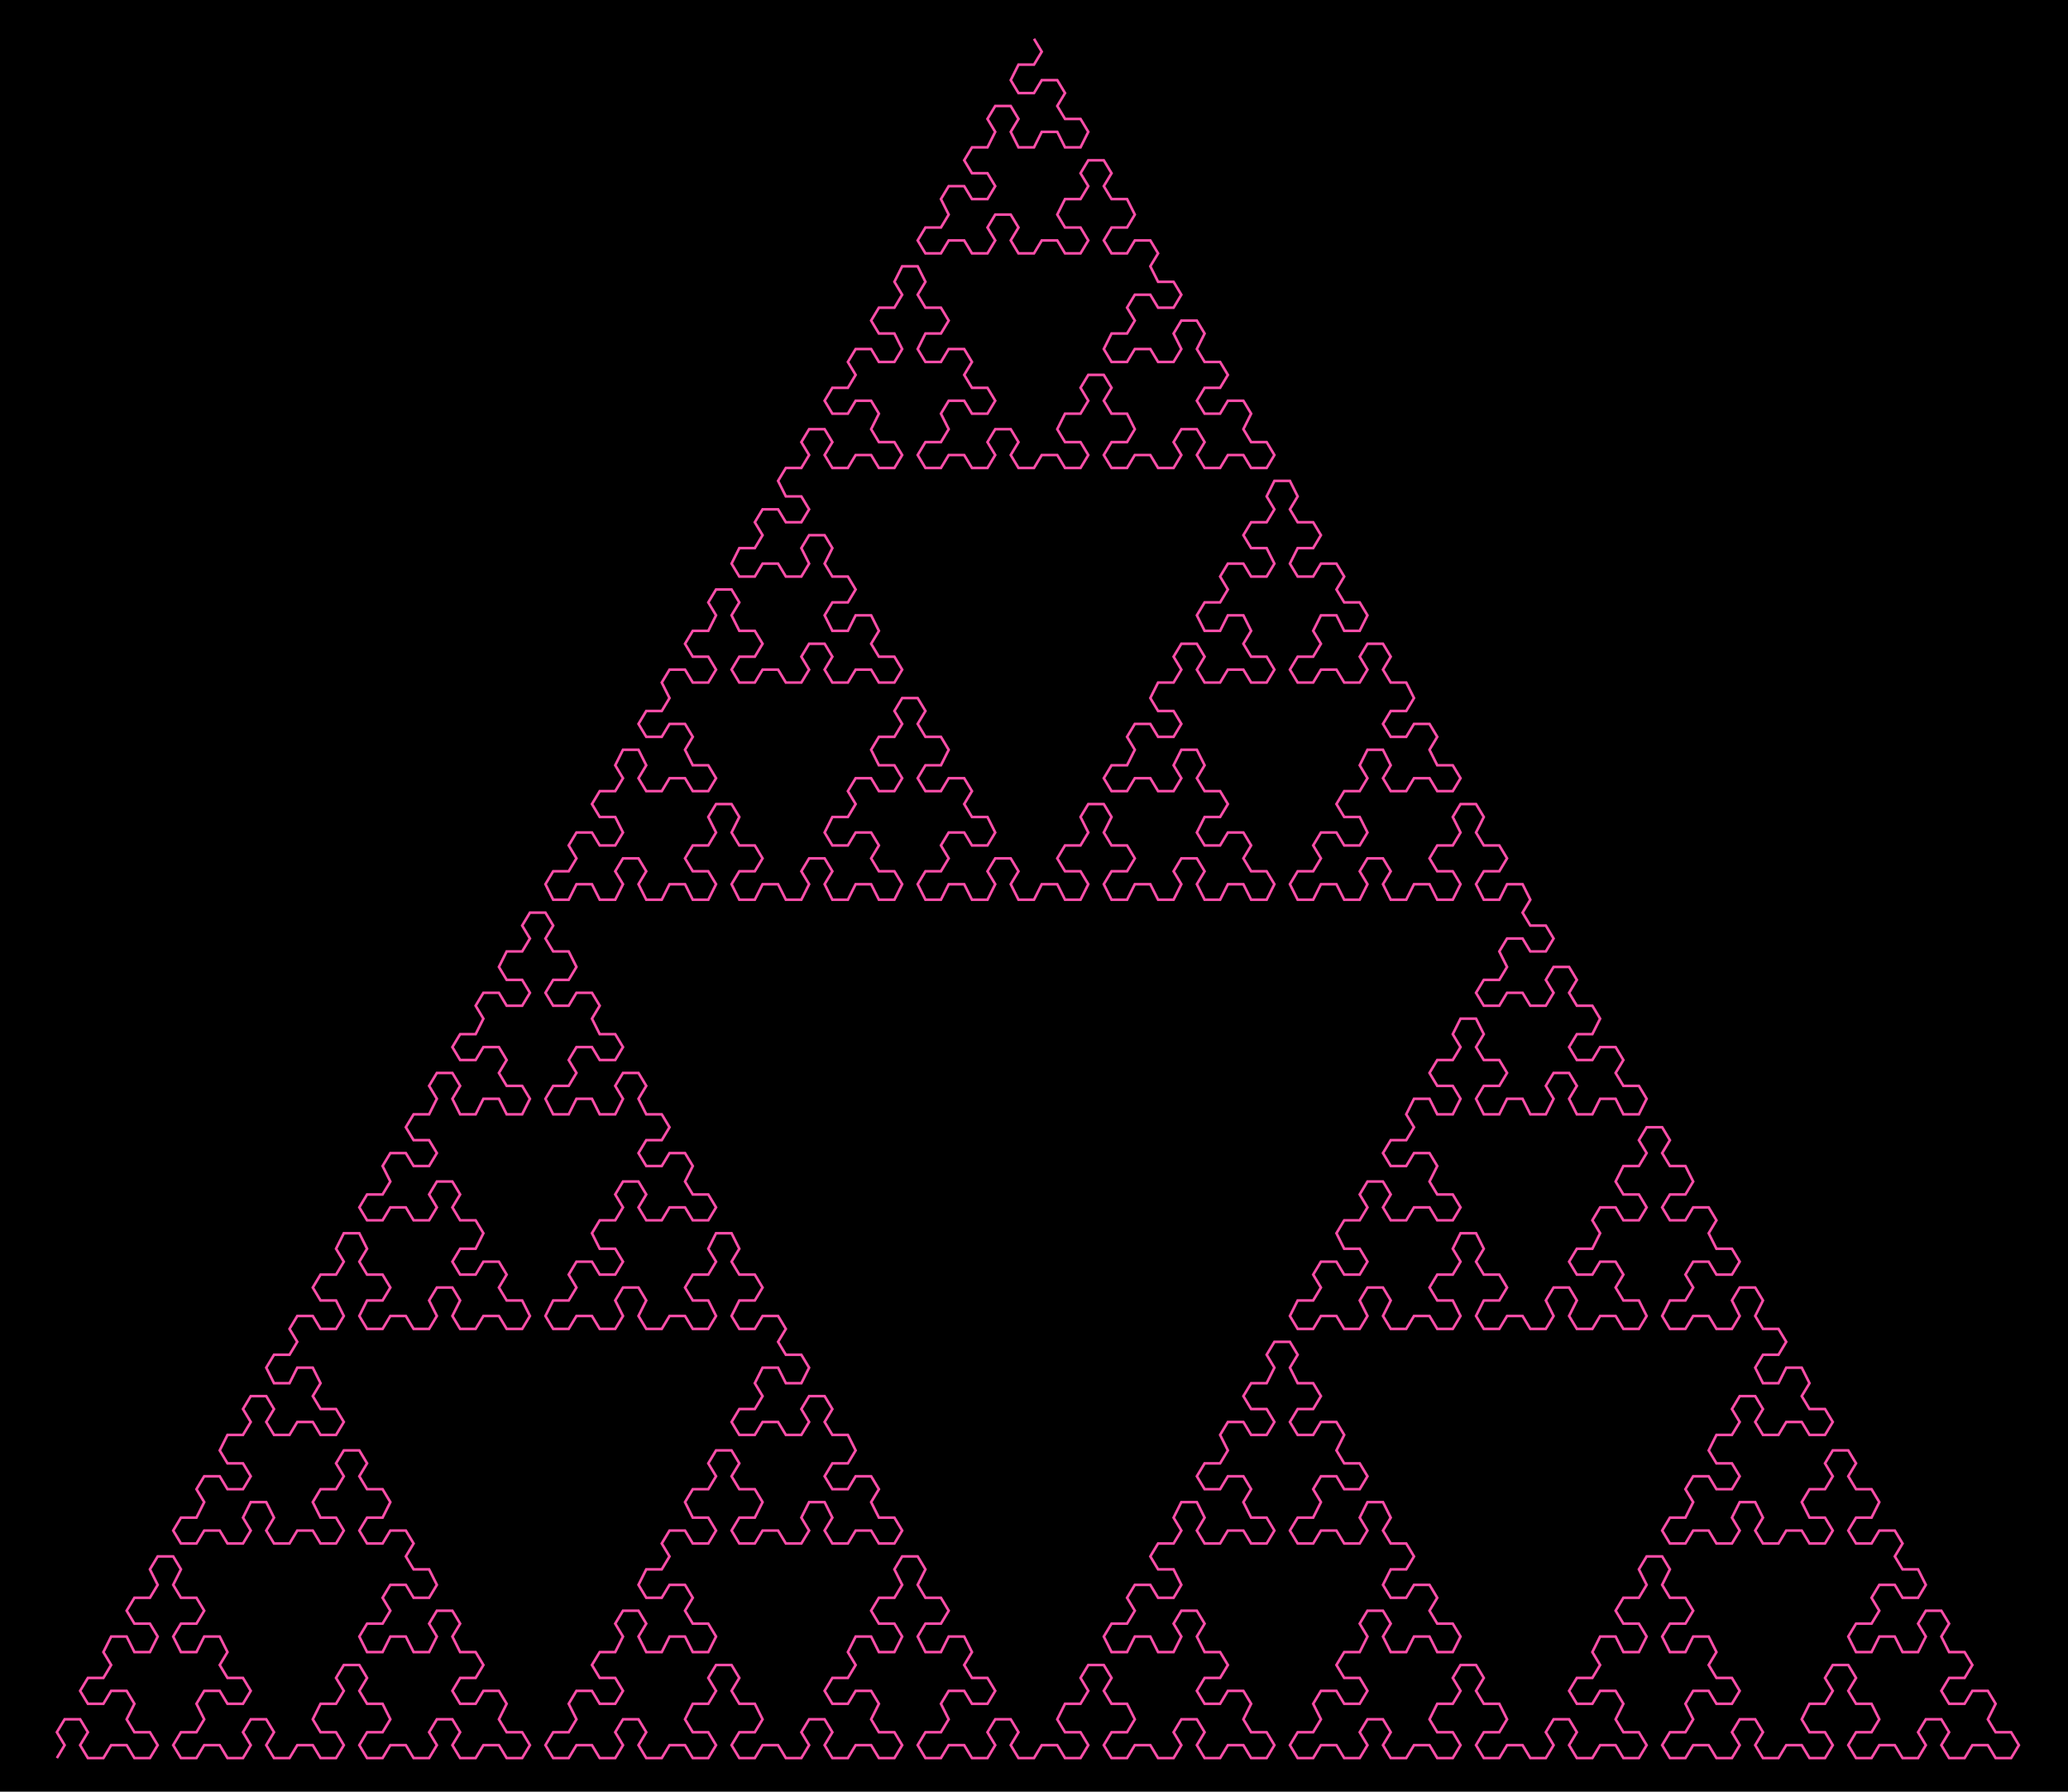 <svg xmlns="http://www.w3.org/2000/svg" xmlns:svg="http://www.w3.org/2000/svg" xmlns:xlink="http://www.w3.org/1999/xlink" width="800" height="693"><rect width="100%" height="100%" fill="black" /><polyline points="400,15,403,20,400,25,394,25,391,31,394,36,400,36,403,31,409,31,412,36,409,41,412,46,418,46,421,51,418,57,412,57,409,51,403,51,400,57,394,57,391,51,394,46,391,41,385,41,382,46,385,51,382,57,376,57,373,62,376,67,382,67,385,72,382,77,376,77,373,72,367,72,364,77,367,83,364,88,358,88,355,93,358,98,364,98,367,93,373,93,376,98,382,98,385,93,382,88,385,83,391,83,394,88,391,93,394,98,400,98,403,93,409,93,412,98,418,98,421,93,418,88,412,88,409,83,412,77,418,77,421,72,418,67,421,62,427,62,430,67,427,72,430,77,436,77,439,83,436,88,430,88,427,93,430,98,436,98,439,93,445,93,448,98,445,103,448,109,454,109,457,114,454,119,448,119,445,114,439,114,436,119,439,124,436,129,430,129,427,135,430,140,436,140,439,135,445,135,448,140,454,140,457,135,454,129,457,124,463,124,466,129,463,135,466,140,472,140,475,145,472,150,466,150,463,155,466,160,472,160,475,155,481,155,484,160,481,166,484,171,490,171,493,176,490,181,484,181,481,176,475,176,472,181,466,181,463,176,466,171,463,166,457,166,454,171,457,176,454,181,448,181,445,176,439,176,436,181,430,181,427,176,430,171,436,171,439,166,436,160,430,160,427,155,430,150,427,145,421,145,418,150,421,155,418,160,412,160,409,166,412,171,418,171,421,176,418,181,412,181,409,176,403,176,400,181,394,181,391,176,394,171,391,166,385,166,382,171,385,176,382,181,376,181,373,176,367,176,364,181,358,181,355,176,358,171,364,171,367,166,364,160,367,155,373,155,376,160,382,160,385,155,382,150,376,150,373,145,376,140,373,135,367,135,364,140,358,140,355,135,358,129,364,129,367,124,364,119,358,119,355,114,358,109,355,103,349,103,346,109,349,114,346,119,340,119,337,124,340,129,346,129,349,135,346,140,340,140,337,135,331,135,328,140,331,145,328,150,322,150,319,155,322,160,328,160,331,155,337,155,340,160,337,166,340,171,346,171,349,176,346,181,340,181,337,176,331,176,328,181,322,181,319,176,322,171,319,166,313,166,310,171,313,176,310,181,304,181,301,186,304,192,310,192,313,197,310,202,304,202,301,197,295,197,292,202,295,207,292,212,286,212,283,218,286,223,292,223,295,218,301,218,304,223,310,223,313,218,310,212,313,207,319,207,322,212,319,218,322,223,328,223,331,228,328,233,322,233,319,238,322,244,328,244,331,238,337,238,340,244,337,249,340,254,346,254,349,259,346,264,340,264,337,259,331,259,328,264,322,264,319,259,322,254,319,249,313,249,310,254,313,259,310,264,304,264,301,259,295,259,292,264,286,264,283,259,286,254,292,254,295,249,292,244,286,244,283,238,286,233,283,228,277,228,274,233,277,238,274,244,268,244,265,249,268,254,274,254,277,259,274,264,268,264,265,259,259,259,256,264,259,270,256,275,250,275,247,280,250,285,256,285,259,280,265,280,268,285,265,290,268,296,274,296,277,301,274,306,268,306,265,301,259,301,256,306,250,306,247,301,250,296,247,290,241,290,238,296,241,301,238,306,232,306,229,311,232,316,238,316,241,322,238,327,232,327,229,322,223,322,220,327,223,332,220,337,214,337,211,342,214,348,220,348,223,342,229,342,232,348,238,348,241,342,238,337,241,332,247,332,250,337,247,342,250,348,256,348,259,342,265,342,268,348,274,348,277,342,274,337,268,337,265,332,268,327,274,327,277,322,274,316,277,311,283,311,286,316,283,322,286,327,292,327,295,332,292,337,286,337,283,342,286,348,292,348,295,342,301,342,304,348,310,348,313,342,310,337,313,332,319,332,322,337,319,342,322,348,328,348,331,342,337,342,340,348,346,348,349,342,346,337,340,337,337,332,340,327,337,322,331,322,328,327,322,327,319,322,322,316,328,316,331,311,328,306,331,301,337,301,340,306,346,306,349,301,346,296,340,296,337,290,340,285,346,285,349,280,346,275,349,270,355,270,358,275,355,280,358,285,364,285,367,290,364,296,358,296,355,301,358,306,364,306,367,301,373,301,376,306,373,311,376,316,382,316,385,322,382,327,376,327,373,322,367,322,364,327,367,332,364,337,358,337,355,342,358,348,364,348,367,342,373,342,376,348,382,348,385,342,382,337,385,332,391,332,394,337,391,342,394,348,400,348,403,342,409,342,412,348,418,348,421,342,418,337,412,337,409,332,412,327,418,327,421,322,418,316,421,311,427,311,430,316,427,322,430,327,436,327,439,332,436,337,430,337,427,342,430,348,436,348,439,342,445,342,448,348,454,348,457,342,454,337,457,332,463,332,466,337,463,342,466,348,472,348,475,342,481,342,484,348,490,348,493,342,490,337,484,337,481,332,484,327,481,322,475,322,472,327,466,327,463,322,466,316,472,316,475,311,472,306,466,306,463,301,466,296,463,290,457,290,454,296,457,301,454,306,448,306,445,301,439,301,436,306,430,306,427,301,430,296,436,296,439,290,436,285,439,280,445,280,448,285,454,285,457,280,454,275,448,275,445,270,448,264,454,264,457,259,454,254,457,249,463,249,466,254,463,259,466,264,472,264,475,259,481,259,484,264,490,264,493,259,490,254,484,254,481,249,484,244,481,238,475,238,472,244,466,244,463,238,466,233,472,233,475,228,472,223,475,218,481,218,484,223,490,223,493,218,490,212,484,212,481,207,484,202,490,202,493,197,490,192,493,186,499,186,502,192,499,197,502,202,508,202,511,207,508,212,502,212,499,218,502,223,508,223,511,218,517,218,520,223,517,228,520,233,526,233,529,238,526,244,520,244,517,238,511,238,508,244,511,249,508,254,502,254,499,259,502,264,508,264,511,259,517,259,520,264,526,264,529,259,526,254,529,249,535,249,538,254,535,259,538,264,544,264,547,270,544,275,538,275,535,280,538,285,544,285,547,280,553,280,556,285,553,290,556,296,562,296,565,301,562,306,556,306,553,301,547,301,544,306,538,306,535,301,538,296,535,290,529,290,526,296,529,301,526,306,520,306,517,311,520,316,526,316,529,322,526,327,520,327,517,322,511,322,508,327,511,332,508,337,502,337,499,342,502,348,508,348,511,342,517,342,520,348,526,348,529,342,526,337,529,332,535,332,538,337,535,342,538,348,544,348,547,342,553,342,556,348,562,348,565,342,562,337,556,337,553,332,556,327,562,327,565,322,562,316,565,311,571,311,574,316,571,322,574,327,580,327,583,332,580,337,574,337,571,342,574,348,580,348,583,342,589,342,592,348,589,353,592,358,598,358,601,363,598,368,592,368,589,363,583,363,580,368,583,374,580,379,574,379,571,384,574,389,580,389,583,384,589,384,592,389,598,389,601,384,598,379,601,374,607,374,610,379,607,384,610,389,616,389,619,394,616,400,610,400,607,405,610,410,616,410,619,405,625,405,628,410,625,415,628,420,634,420,637,425,634,431,628,431,625,425,619,425,616,431,610,431,607,425,610,420,607,415,601,415,598,420,601,425,598,431,592,431,589,425,583,425,580,431,574,431,571,425,574,420,580,420,583,415,580,410,574,410,571,405,574,400,571,394,565,394,562,400,565,405,562,410,556,410,553,415,556,420,562,420,565,425,562,431,556,431,553,425,547,425,544,431,547,436,544,441,538,441,535,446,538,451,544,451,547,446,553,446,556,451,553,457,556,462,562,462,565,467,562,472,556,472,553,467,547,467,544,472,538,472,535,467,538,462,535,457,529,457,526,462,529,467,526,472,520,472,517,477,520,483,526,483,529,488,526,493,520,493,517,488,511,488,508,493,511,498,508,503,502,503,499,509,502,514,508,514,511,509,517,509,520,514,526,514,529,509,526,503,529,498,535,498,538,503,535,509,538,514,544,514,547,509,553,509,556,514,562,514,565,509,562,503,556,503,553,498,556,493,562,493,565,488,562,483,565,477,571,477,574,483,571,488,574,493,580,493,583,498,580,503,574,503,571,509,574,514,580,514,583,509,589,509,592,514,598,514,601,509,598,503,601,498,607,498,610,503,607,509,610,514,616,514,619,509,625,509,628,514,634,514,637,509,634,503,628,503,625,498,628,493,625,488,619,488,616,493,610,493,607,488,610,483,616,483,619,477,616,472,619,467,625,467,628,472,634,472,637,467,634,462,628,462,625,457,628,451,634,451,637,446,634,441,637,436,643,436,646,441,643,446,646,451,652,451,655,457,652,462,646,462,643,467,646,472,652,472,655,467,661,467,664,472,661,477,664,483,670,483,673,488,670,493,664,493,661,488,655,488,652,493,655,498,652,503,646,503,643,509,646,514,652,514,655,509,661,509,664,514,670,514,673,509,670,503,673,498,679,498,682,503,679,509,682,514,688,514,691,519,688,524,682,524,679,529,682,535,688,535,691,529,697,529,700,535,697,540,700,545,706,545,709,550,706,555,700,555,697,550,691,550,688,555,682,555,679,550,682,545,679,540,673,540,670,545,673,550,670,555,664,555,661,561,664,566,670,566,673,571,670,576,664,576,661,571,655,571,652,576,655,581,652,587,646,587,643,592,646,597,652,597,655,592,661,592,664,597,670,597,673,592,670,587,673,581,679,581,682,587,679,592,682,597,688,597,691,592,697,592,700,597,706,597,709,592,706,587,700,587,697,581,700,576,706,576,709,571,706,566,709,561,715,561,718,566,715,571,718,576,724,576,727,581,724,587,718,587,715,592,718,597,724,597,727,592,733,592,736,597,733,602,736,607,742,607,745,613,742,618,736,618,733,613,727,613,724,618,727,623,724,628,718,628,715,633,718,639,724,639,727,633,733,633,736,639,742,639,745,633,742,628,745,623,751,623,754,628,751,633,754,639,760,639,763,644,760,649,754,649,751,654,754,659,760,659,763,654,769,654,772,659,769,665,772,670,778,670,781,675,778,680,772,680,769,675,763,675,760,680,754,680,751,675,754,670,751,665,745,665,742,670,745,675,742,680,736,680,733,675,727,675,724,680,718,680,715,675,718,670,724,670,727,665,724,659,718,659,715,654,718,649,715,644,709,644,706,649,709,654,706,659,700,659,697,665,700,670,706,670,709,675,706,680,700,680,697,675,691,675,688,680,682,680,679,675,682,670,679,665,673,665,670,670,673,675,670,680,664,680,661,675,655,675,652,680,646,680,643,675,646,670,652,670,655,665,652,659,655,654,661,654,664,659,670,659,673,654,670,649,664,649,661,644,664,639,661,633,655,633,652,639,646,639,643,633,646,628,652,628,655,623,652,618,646,618,643,613,646,607,643,602,637,602,634,607,637,613,634,618,628,618,625,623,628,628,634,628,637,633,634,639,628,639,625,633,619,633,616,639,619,644,616,649,610,649,607,654,610,659,616,659,619,654,625,654,628,659,625,665,628,670,634,670,637,675,634,680,628,680,625,675,619,675,616,680,610,680,607,675,610,670,607,665,601,665,598,670,601,675,598,680,592,680,589,675,583,675,580,680,574,680,571,675,574,670,580,670,583,665,580,659,574,659,571,654,574,649,571,644,565,644,562,649,565,654,562,659,556,659,553,665,556,670,562,670,565,675,562,680,556,680,553,675,547,675,544,680,538,680,535,675,538,670,535,665,529,665,526,670,529,675,526,680,520,680,517,675,511,675,508,680,502,680,499,675,502,670,508,670,511,665,508,659,511,654,517,654,520,659,526,659,529,654,526,649,520,649,517,644,520,639,526,639,529,633,526,628,529,623,535,623,538,628,535,633,538,639,544,639,547,633,553,633,556,639,562,639,565,633,562,628,556,628,553,623,556,618,553,613,547,613,544,618,538,618,535,613,538,607,544,607,547,602,544,597,538,597,535,592,538,587,535,581,529,581,526,587,529,592,526,597,520,597,517,592,511,592,508,597,502,597,499,592,502,587,508,587,511,581,508,576,511,571,517,571,520,576,526,576,529,571,526,566,520,566,517,561,520,555,517,550,511,550,508,555,502,555,499,550,502,545,508,545,511,540,508,535,502,535,499,529,502,524,499,519,493,519,490,524,493,529,490,535,484,535,481,540,484,545,490,545,493,550,490,555,484,555,481,550,475,550,472,555,475,561,472,566,466,566,463,571,466,576,472,576,475,571,481,571,484,576,481,581,484,587,490,587,493,592,490,597,484,597,481,592,475,592,472,597,466,597,463,592,466,587,463,581,457,581,454,587,457,592,454,597,448,597,445,602,448,607,454,607,457,613,454,618,448,618,445,613,439,613,436,618,439,623,436,628,430,628,427,633,430,639,436,639,439,633,445,633,448,639,454,639,457,633,454,628,457,623,463,623,466,628,463,633,466,639,472,639,475,644,472,649,466,649,463,654,466,659,472,659,475,654,481,654,484,659,481,665,484,670,490,670,493,675,490,680,484,680,481,675,475,675,472,680,466,680,463,675,466,670,463,665,457,665,454,670,457,675,454,680,448,680,445,675,439,675,436,680,430,680,427,675,430,670,436,670,439,665,436,659,430,659,427,654,430,649,427,644,421,644,418,649,421,654,418,659,412,659,409,665,412,670,418,670,421,675,418,680,412,680,409,675,403,675,400,680,394,680,391,675,394,670,391,665,385,665,382,670,385,675,382,680,376,680,373,675,367,675,364,680,358,680,355,675,358,670,364,670,367,665,364,659,367,654,373,654,376,659,382,659,385,654,382,649,376,649,373,644,376,639,373,633,367,633,364,639,358,639,355,633,358,628,364,628,367,623,364,618,358,618,355,613,358,607,355,602,349,602,346,607,349,613,346,618,340,618,337,623,340,628,346,628,349,633,346,639,340,639,337,633,331,633,328,639,331,644,328,649,322,649,319,654,322,659,328,659,331,654,337,654,340,659,337,665,340,670,346,670,349,675,346,680,340,680,337,675,331,675,328,680,322,680,319,675,322,670,319,665,313,665,310,670,313,675,310,680,304,680,301,675,295,675,292,680,286,680,283,675,286,670,292,670,295,665,292,659,286,659,283,654,286,649,283,644,277,644,274,649,277,654,274,659,268,659,265,665,268,670,274,670,277,675,274,680,268,680,265,675,259,675,256,680,250,680,247,675,250,670,247,665,241,665,238,670,241,675,238,680,232,680,229,675,223,675,220,680,214,680,211,675,214,670,220,670,223,665,220,659,223,654,229,654,232,659,238,659,241,654,238,649,232,649,229,644,232,639,238,639,241,633,238,628,241,623,247,623,250,628,247,633,250,639,256,639,259,633,265,633,268,639,274,639,277,633,274,628,268,628,265,623,268,618,265,613,259,613,256,618,250,618,247,613,250,607,256,607,259,602,256,597,259,592,265,592,268,597,274,597,277,592,274,587,268,587,265,581,268,576,274,576,277,571,274,566,277,561,283,561,286,566,283,571,286,576,292,576,295,581,292,587,286,587,283,592,286,597,292,597,295,592,301,592,304,597,310,597,313,592,310,587,313,581,319,581,322,587,319,592,322,597,328,597,331,592,337,592,340,597,346,597,349,592,346,587,340,587,337,581,340,576,337,571,331,571,328,576,322,576,319,571,322,566,328,566,331,561,328,555,322,555,319,550,322,545,319,540,313,540,310,545,313,550,310,555,304,555,301,550,295,550,292,555,286,555,283,550,286,545,292,545,295,540,292,535,295,529,301,529,304,535,310,535,313,529,310,524,304,524,301,519,304,514,301,509,295,509,292,514,286,514,283,509,286,503,292,503,295,498,292,493,286,493,283,488,286,483,283,477,277,477,274,483,277,488,274,493,268,493,265,498,268,503,274,503,277,509,274,514,268,514,265,509,259,509,256,514,250,514,247,509,250,503,247,498,241,498,238,503,241,509,238,514,232,514,229,509,223,509,220,514,214,514,211,509,214,503,220,503,223,498,220,493,223,488,229,488,232,493,238,493,241,488,238,483,232,483,229,477,232,472,238,472,241,467,238,462,241,457,247,457,250,462,247,467,250,472,256,472,259,467,265,467,268,472,274,472,277,467,274,462,268,462,265,457,268,451,265,446,259,446,256,451,250,451,247,446,250,441,256,441,259,436,256,431,250,431,247,425,250,420,247,415,241,415,238,420,241,425,238,431,232,431,229,425,223,425,220,431,214,431,211,425,214,420,220,420,223,415,220,410,223,405,229,405,232,410,238,410,241,405,238,400,232,400,229,394,232,389,229,384,223,384,220,389,214,389,211,384,214,379,220,379,223,374,220,368,214,368,211,363,214,358,211,353,205,353,202,358,205,363,202,368,196,368,193,374,196,379,202,379,205,384,202,389,196,389,193,384,187,384,184,389,187,394,184,400,178,400,175,405,178,410,184,410,187,405,193,405,196,410,193,415,196,420,202,420,205,425,202,431,196,431,193,425,187,425,184,431,178,431,175,425,178,420,175,415,169,415,166,420,169,425,166,431,160,431,157,436,160,441,166,441,169,446,166,451,160,451,157,446,151,446,148,451,151,457,148,462,142,462,139,467,142,472,148,472,151,467,157,467,160,472,166,472,169,467,166,462,169,457,175,457,178,462,175,467,178,472,184,472,187,477,184,483,178,483,175,488,178,493,184,493,187,488,193,488,196,493,193,498,196,503,202,503,205,509,202,514,196,514,193,509,187,509,184,514,178,514,175,509,178,503,175,498,169,498,166,503,169,509,166,514,160,514,157,509,151,509,148,514,142,514,139,509,142,503,148,503,151,498,148,493,142,493,139,488,142,483,139,477,133,477,130,483,133,488,130,493,124,493,121,498,124,503,130,503,133,509,130,514,124,514,121,509,115,509,112,514,115,519,112,524,106,524,103,529,106,535,112,535,115,529,121,529,124,535,121,540,124,545,130,545,133,550,130,555,124,555,121,550,115,550,112,555,106,555,103,550,106,545,103,540,97,540,94,545,97,550,94,555,88,555,85,561,88,566,94,566,97,571,94,576,88,576,85,571,79,571,76,576,79,581,76,587,70,587,67,592,70,597,76,597,79,592,85,592,88,597,94,597,97,592,94,587,97,581,103,581,106,587,103,592,106,597,112,597,115,592,121,592,124,597,130,597,133,592,130,587,124,587,121,581,124,576,130,576,133,571,130,566,133,561,139,561,142,566,139,571,142,576,148,576,151,581,148,587,142,587,139,592,142,597,148,597,151,592,157,592,160,597,157,602,160,607,166,607,169,613,166,618,160,618,157,613,151,613,148,618,151,623,148,628,142,628,139,633,142,639,148,639,151,633,157,633,160,639,166,639,169,633,166,628,169,623,175,623,178,628,175,633,178,639,184,639,187,644,184,649,178,649,175,654,178,659,184,659,187,654,193,654,196,659,193,665,196,670,202,670,205,675,202,680,196,680,193,675,187,675,184,680,178,680,175,675,178,670,175,665,169,665,166,670,169,675,166,680,160,680,157,675,151,675,148,680,142,680,139,675,142,670,148,670,151,665,148,659,142,659,139,654,142,649,139,644,133,644,130,649,133,654,130,659,124,659,121,665,124,670,130,670,133,675,130,680,124,680,121,675,115,675,112,680,106,680,103,675,106,670,103,665,97,665,94,670,97,675,94,680,88,680,85,675,79,675,76,680,70,680,67,675,70,670,76,670,79,665,76,659,79,654,85,654,88,659,94,659,97,654,94,649,88,649,85,644,88,639,85,633,79,633,76,639,70,639,67,633,70,628,76,628,79,623,76,618,70,618,67,613,70,607,67,602,61,602,58,607,61,613,58,618,52,618,49,623,52,628,58,628,61,633,58,639,52,639,49,633,43,633,40,639,43,644,40,649,34,649,31,654,34,659,40,659,43,654,49,654,52,659,49,665,52,670,58,670,61,675,58,680,52,680,49,675,43,675,40,680,34,680,31,675,34,670,31,665,25,665,22,670,25,675,22,680" fill="black" style="stroke:#FF4EA9" />
</svg>
